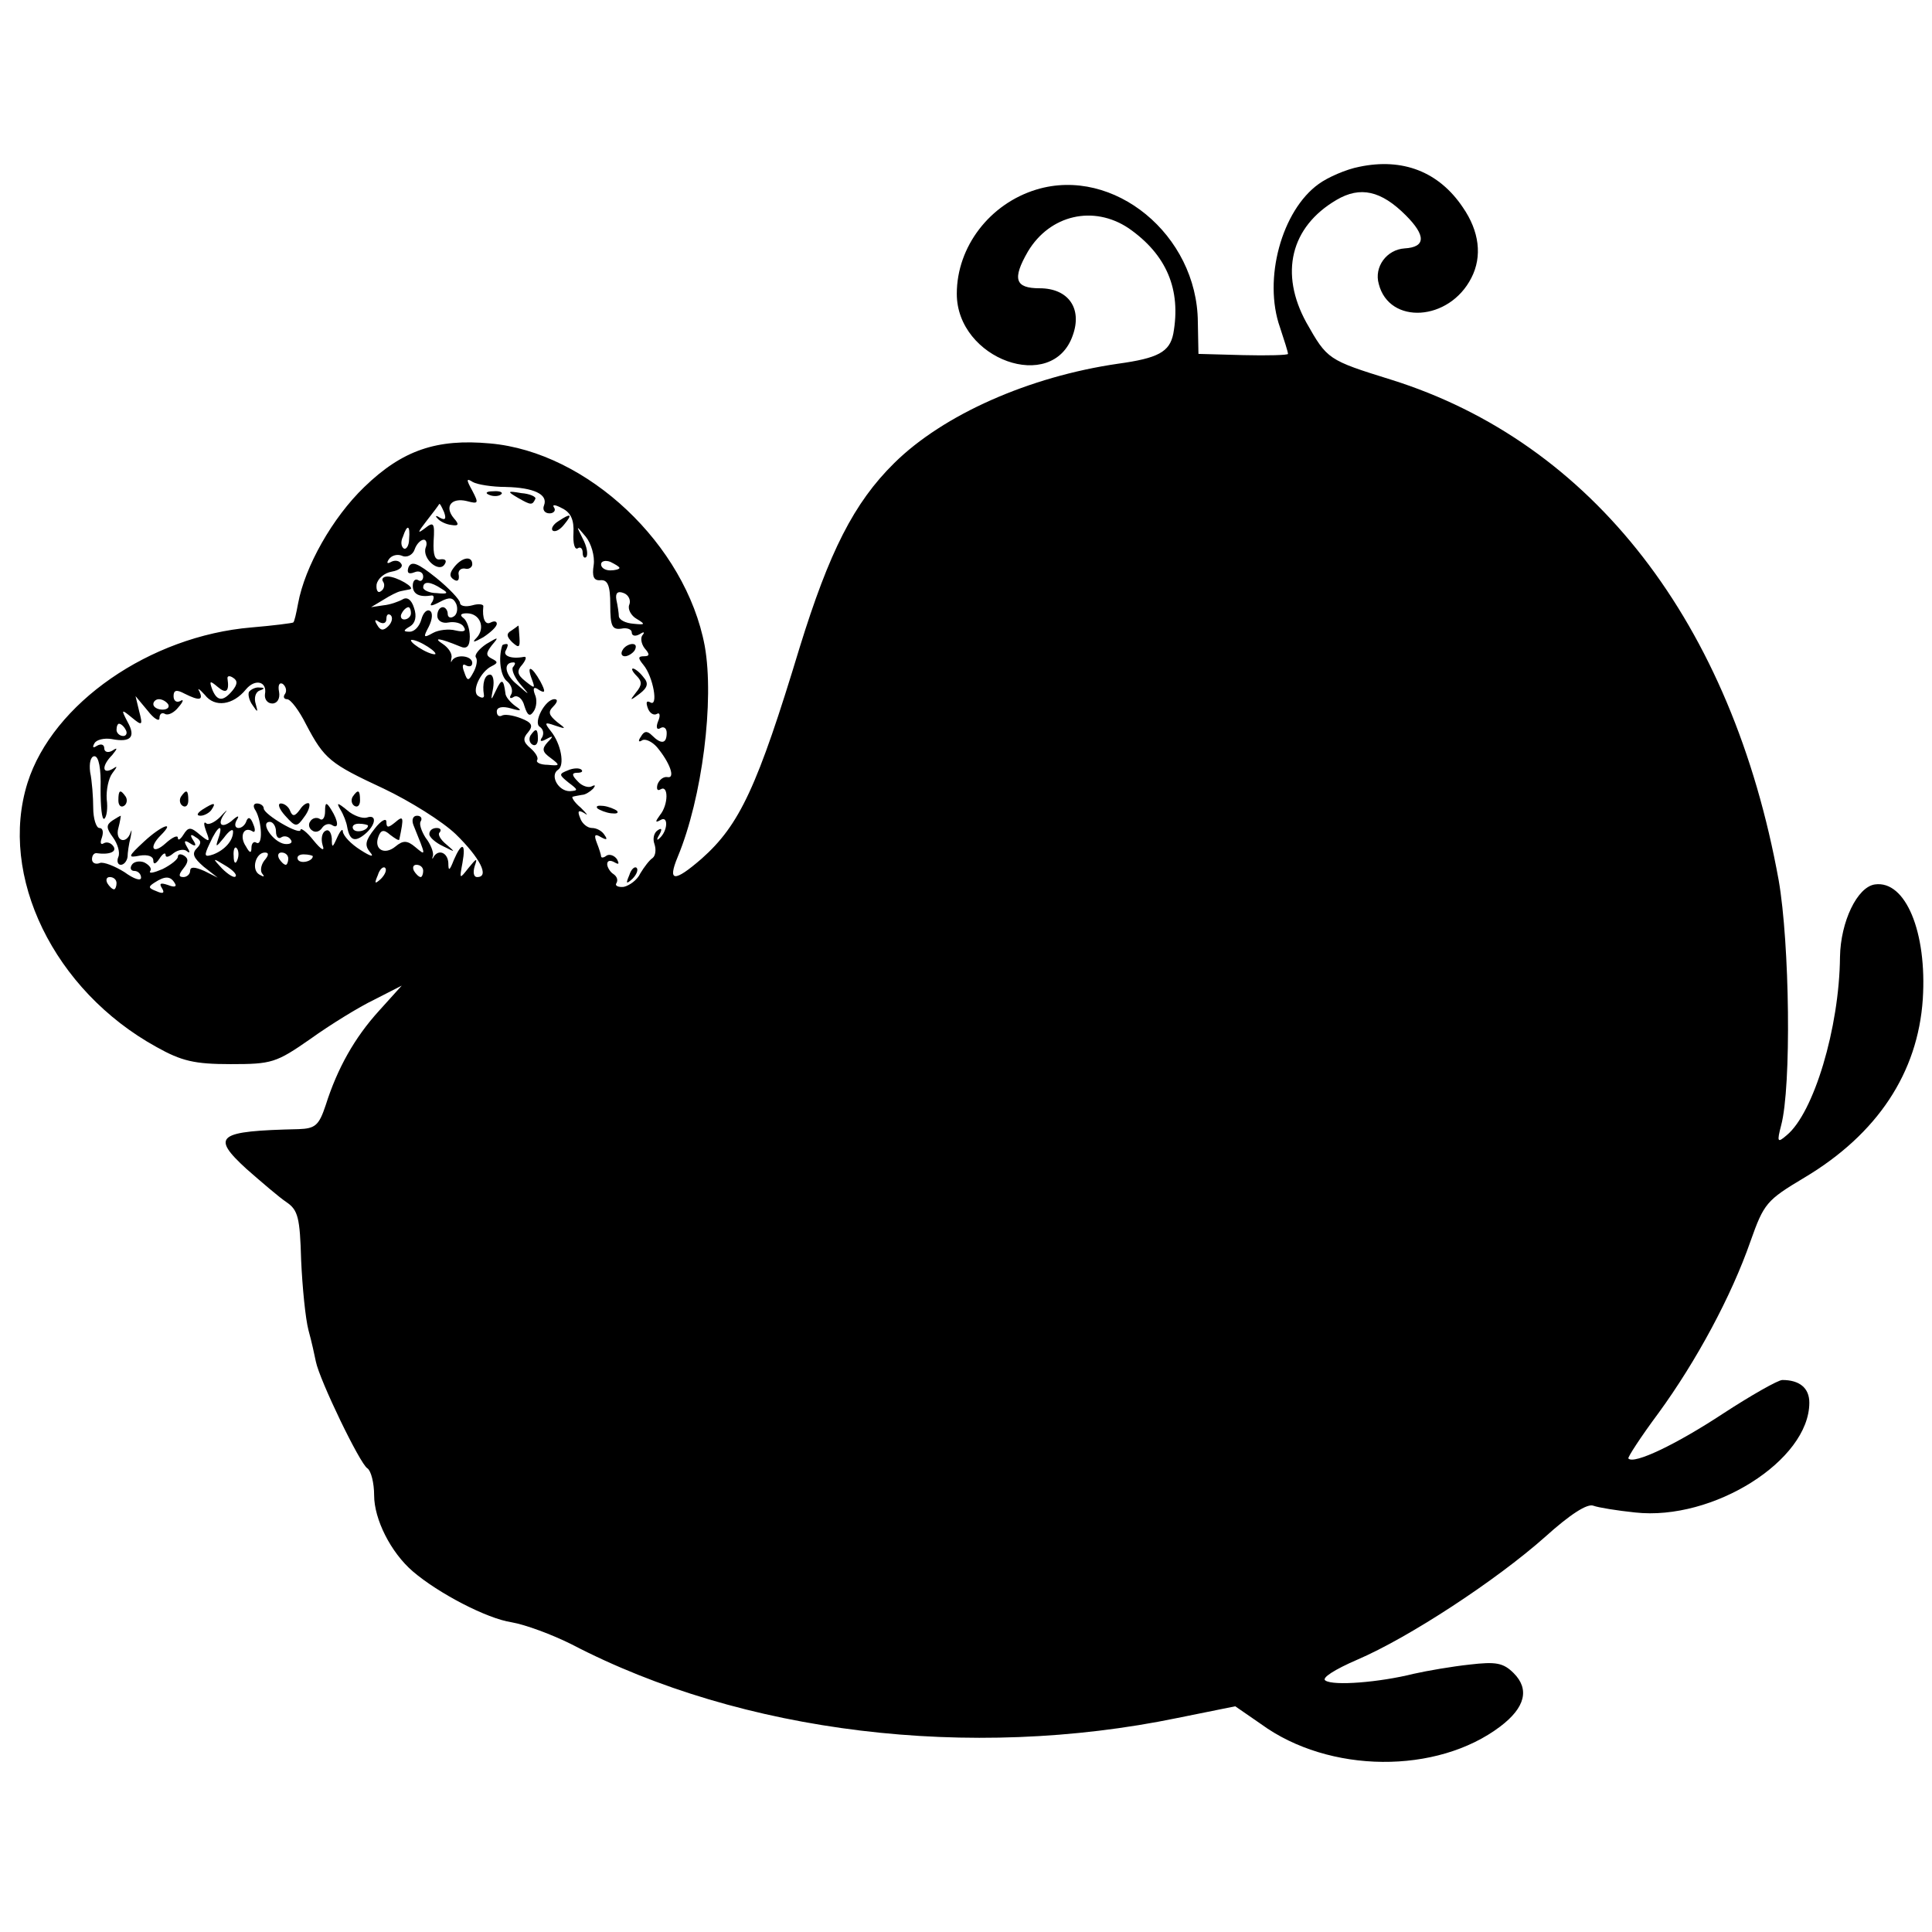 <?xml version="1.0" standalone="no"?>
<!DOCTYPE svg PUBLIC "-//W3C//DTD SVG 20010904//EN"
 "http://www.w3.org/TR/2001/REC-SVG-20010904/DTD/svg10.dtd">
<svg version="1.0" xmlns="http://www.w3.org/2000/svg"
 width="315pt" height="315pt" viewBox="0 0 315 315"
 preserveAspectRatio="xMidYMid meet">
<g transform="translate(0,315) scale(0.1,-0.1)"
fill="#000000" stroke="none">
<path d="M2216 2878 c-21 -4 -51 -17 -66 -28 -60 -43 -91 -155 -63 -234 7 -21
13 -40 13 -43 0 -2 -33 -3 -73 -2 l-73 2 -1 52 c-1 142 -137 254 -263 216 -76
-23 -130 -93 -130 -170 0 -107 156 -163 189 -68 16 44 -7 77 -54 77 -40 0 -45
15 -19 60 36 60 107 76 164 38 62 -43 86 -100 73 -172 -6 -30 -25 -40 -90 -49
-145 -21 -285 -83 -365 -162 -66 -65 -106 -145 -154 -300 -69 -228 -98 -290
-160 -345 -45 -39 -56 -38 -39 3 40 96 60 255 44 344 -31 165 -191 316 -350
330 -87 8 -143 -11 -205 -71 -52 -50 -97 -130 -108 -190 -3 -16 -6 -30 -8 -31
-2 -1 -32 -5 -68 -8 -166 -14 -324 -124 -365 -253 -48 -152 43 -339 210 -431
41 -23 62 -28 121 -28 67 0 74 2 130 41 32 23 79 52 104 64 l45 23 -37 -41
c-40 -44 -68 -94 -87 -154 -11 -33 -17 -38 -44 -39 -133 -3 -144 -11 -85 -65
24 -21 53 -46 65 -54 19 -13 22 -25 24 -95 2 -44 7 -95 12 -114 5 -18 10 -41
12 -51 6 -30 72 -167 84 -174 6 -4 11 -24 11 -44 0 -39 27 -93 63 -124 42 -36
121 -77 161 -83 23 -4 66 -20 98 -36 278 -145 649 -190 988 -120 l94 19 42
-29 c111 -81 287 -82 390 -4 41 31 48 61 22 87 -17 17 -29 19 -72 14 -28 -3
-69 -10 -91 -15 -56 -14 -131 -20 -144 -11 -7 4 15 18 52 34 84 36 226 129
306 200 41 37 69 55 79 51 8 -3 39 -8 68 -11 127 -14 284 85 284 179 0 24 -16
37 -44 37 -7 0 -51 -25 -97 -55 -76 -50 -145 -83 -154 -73 -2 1 20 35 49 74
62 85 119 191 150 280 22 62 26 67 88 104 119 71 185 171 193 291 7 109 -28
194 -78 187 -29 -4 -56 -61 -57 -118 -1 -116 -43 -255 -87 -291 -15 -13 -16
-11 -9 16 17 63 14 297 -4 400 -76 419 -303 713 -632 816 -103 32 -104 33
-138 93 -44 80 -26 156 49 200 39 23 73 15 113 -25 33 -33 33 -52 -2 -54 -29
-2 -50 -30 -42 -58 17 -67 115 -61 151 10 18 35 13 76 -14 115 -39 58 -98 81
-169 66z m-1391 -522 c45 -1 69 -12 62 -30 -3 -7 1 -13 9 -13 7 0 11 5 7 10
-3 5 3 4 14 -2 14 -7 19 -19 18 -40 -1 -17 2 -28 7 -25 4 3 8 0 8 -7 0 -7 3
-10 6 -7 3 4 1 17 -6 30 -11 22 -11 22 5 3 9 -11 15 -32 13 -46 -3 -19 0 -26
11 -25 12 1 16 -9 16 -40 0 -35 3 -41 18 -39 9 2 17 -1 17 -6 0 -6 6 -7 13 -3
6 4 9 4 5 -1 -4 -4 -3 -14 3 -22 9 -10 8 -13 -1 -13 -10 0 -10 -3 -1 -14 16
-19 25 -70 11 -61 -6 3 -7 0 -4 -9 3 -9 10 -13 15 -10 5 3 6 -3 2 -12 -4 -10
-2 -15 4 -11 5 3 10 0 10 -8 0 -18 -9 -19 -24 -4 -8 8 -13 7 -18 -2 -5 -7 -4
-10 2 -6 5 3 16 -2 24 -11 21 -25 31 -52 17 -49 -6 1 -13 -4 -16 -12 -2 -8 0
-11 5 -8 13 8 13 -25 -1 -42 -8 -11 -8 -13 1 -8 13 8 12 -18 -2 -30 -4 -4 -5
-2 0 6 5 9 4 12 -3 7 -6 -4 -8 -14 -5 -22 3 -9 2 -19 -3 -23 -5 -3 -14 -15
-20 -25 -5 -11 -18 -20 -27 -22 -9 -1 -15 2 -12 6 3 5 1 11 -5 15 -5 3 -10 11
-10 16 0 6 5 7 12 3 7 -4 8 -3 4 5 -4 6 -12 9 -17 6 -5 -4 -9 -4 -9 -1 0 2 -3
12 -7 22 -5 13 -3 15 7 9 9 -5 11 -4 6 3 -4 7 -13 12 -21 12 -7 0 -16 7 -19
16 -5 12 -3 14 7 8 7 -5 4 -1 -6 9 -11 9 -16 18 -13 18 3 1 10 2 15 3 5 0 13
5 18 10 4 5 4 7 -2 4 -5 -3 -16 0 -23 8 -10 10 -10 14 -1 14 7 0 10 2 7 5 -3
3 -13 3 -22 -1 -15 -6 -15 -7 1 -20 16 -12 16 -13 2 -14 -19 0 -33 26 -19 35
11 7 5 42 -12 63 -11 14 -10 15 7 9 18 -6 19 -6 3 6 -13 11 -15 16 -6 25 7 7
8 12 2 12 -15 0 -35 -38 -24 -45 6 -4 7 -11 4 -17 -5 -7 -2 -8 7 -3 11 6 12 5
2 -5 -10 -11 -9 -16 5 -26 16 -12 15 -13 -5 -11 -12 0 -20 4 -17 8 2 4 -3 12
-11 19 -12 10 -13 16 -4 26 9 11 6 16 -12 23 -13 5 -27 7 -31 4 -5 -2 -8 1 -8
7 0 7 9 9 23 5 17 -5 19 -4 7 4 -8 6 -16 15 -16 21 -3 23 -6 24 -15 5 -9 -19
-9 -18 -5 3 2 12 0 22 -5 22 -9 0 -13 -15 -10 -33 1 -5 -3 -6 -9 -2 -12 7 3
40 22 49 10 5 10 7 0 12 -10 5 -10 9 0 22 12 14 11 14 -9 2 -12 -8 -20 -18
-17 -22 3 -4 1 -15 -4 -24 -8 -15 -10 -15 -15 0 -4 10 -3 15 3 11 6 -3 10 -1
10 4 0 12 -26 15 -33 4 -2 -5 -2 -2 -1 4 2 7 -5 17 -14 23 -17 11 -6 10 28 -4
11 -5 16 0 16 16 0 13 -5 26 -10 30 -7 5 -5 8 5 8 22 0 31 -24 16 -40 -8 -8
-5 -8 11 1 12 8 22 17 22 22 0 4 -4 5 -10 2 -9 -5 -14 7 -12 26 1 4 -8 5 -18
2 -11 -3 -20 -1 -20 4 0 5 -18 24 -39 41 -30 24 -40 28 -45 17 -3 -9 0 -12 10
-8 7 3 14 0 14 -7 0 -6 -4 -9 -8 -6 -5 3 -9 -1 -9 -9 0 -14 11 -19 30 -16 5 1
5 -4 2 -10 -6 -8 -2 -8 13 0 15 8 21 7 26 -4 3 -8 1 -17 -4 -20 -6 -4 -10 -1
-10 4 0 6 -4 11 -8 11 -5 0 -9 -6 -9 -14 0 -8 8 -13 18 -11 10 2 22 -1 25 -7
5 -7 0 -9 -13 -6 -11 3 -28 1 -37 -4 -16 -9 -16 -7 -7 10 6 12 7 23 2 26 -5 3
-11 -3 -14 -14 -3 -11 -11 -20 -19 -20 -11 0 -11 2 1 9 8 5 11 16 6 30 -4 13
-11 18 -18 14 -7 -4 -21 -9 -32 -10 l-20 -3 20 12 c11 7 23 13 28 14 4 1 10 2
15 3 11 2 -21 21 -36 21 -7 0 -11 -4 -7 -9 3 -5 1 -12 -4 -15 -5 -4 -8 2 -7
11 2 10 13 19 25 21 12 2 19 8 15 13 -3 5 -10 6 -16 3 -7 -4 -8 -2 -4 4 4 6
13 9 21 6 8 -4 18 1 21 10 3 9 10 16 15 16 4 0 6 -6 3 -13 -6 -18 22 -42 31
-27 4 6 1 9 -7 8 -9 -2 -12 7 -11 30 2 30 0 32 -15 20 -12 -9 -11 -6 3 12 11
14 20 26 21 28 1 2 4 -4 8 -13 4 -11 2 -14 -7 -9 -6 4 -8 3 -4 -1 4 -5 14 -10
23 -11 12 -2 13 1 4 11 -16 19 -4 34 21 28 19 -5 20 -4 9 17 -10 18 -10 21 1
14 7 -4 31 -8 54 -8z m-158 -85 c0 -11 -5 -18 -9 -15 -4 3 -5 11 -1 19 7 21
12 19 10 -4z m343 -47 c0 -2 -7 -4 -15 -4 -8 0 -15 4 -15 10 0 5 7 7 15 4 8
-4 15 -8 15 -10z m-290 -34 c12 -7 10 -9 -8 -7 -12 0 -22 5 -22 9 0 11 12 10
30 -2z m306 -26 c-3 -7 3 -18 12 -23 15 -9 14 -10 -5 -8 -13 1 -23 6 -24 12 0
5 -2 18 -4 27 -2 11 2 15 12 11 8 -3 12 -12 9 -19z m-356 -14 c0 -5 -5 -10
-11 -10 -5 0 -7 5 -4 10 3 6 8 10 11 10 2 0 4 -4 4 -10z m-37 -21 c-8 -8 -13
-7 -18 2 -5 8 -4 10 3 5 7 -4 12 -2 12 5 0 7 3 9 7 6 4 -4 2 -12 -4 -18z m77
-45 c0 -2 -9 0 -20 6 -11 6 -20 13 -20 16 0 2 9 0 20 -6 11 -6 20 -13 20 -16z
m-331 -60 c-15 -18 -25 -18 -33 2 -5 14 -4 15 9 4 14 -12 19 -7 16 13 -1 5 3
6 9 2 8 -5 7 -11 -1 -21z m53 -6 c-1 -8 4 -15 12 -15 8 0 13 8 11 19 -2 10 0
16 6 13 5 -4 7 -11 4 -16 -4 -5 -2 -9 3 -9 6 0 20 -19 31 -41 30 -57 39 -64
127 -105 42 -20 95 -53 117 -74 39 -38 56 -70 35 -70 -6 0 -7 8 -4 18 5 14 3
13 -10 -3 -15 -19 -15 -19 -10 8 6 33 -1 35 -14 5 -7 -18 -9 -19 -9 -5 -1 17
-16 23 -24 10 -2 -5 -3 -3 -1 2 1 6 -4 19 -12 29 -7 11 -11 23 -8 27 3 5 0 9
-6 9 -7 0 -9 -7 -6 -15 21 -52 21 -51 3 -36 -13 11 -20 11 -32 1 -18 -15 -36
-5 -28 16 4 11 9 12 19 3 8 -6 14 -10 15 -8 8 38 7 40 -7 28 -11 -9 -14 -9
-14 1 0 7 -9 2 -19 -11 -15 -19 -17 -27 -8 -38 8 -9 2 -8 -15 3 -16 10 -28 23
-29 30 0 6 -4 2 -9 -9 -8 -18 -9 -18 -9 -2 -1 10 -5 16 -11 12 -5 -3 -7 -13
-4 -23 4 -11 -2 -8 -15 8 -11 14 -21 21 -21 17 0 -10 -60 25 -60 35 0 4 -5 8
-11 8 -6 0 -7 -5 -2 -12 10 -18 12 -58 1 -52 -4 3 -8 -1 -8 -8 0 -10 -3 -9 -9
2 -11 16 -4 33 10 25 5 -4 6 2 2 11 -4 11 -8 13 -11 6 -2 -7 -8 -12 -13 -12
-6 0 -7 6 -3 13 5 8 2 8 -9 -2 -17 -13 -24 -4 -9 15 4 5 0 2 -9 -8 -9 -9 -20
-14 -23 -10 -4 3 -4 -2 0 -13 7 -18 6 -19 -10 -6 -15 13 -19 13 -27 0 -5 -8
-9 -10 -9 -5 0 5 -9 1 -20 -9 -21 -19 -28 -7 -8 13 25 25 1 16 -27 -10 -27
-25 -27 -27 -7 -23 13 2 22 -1 22 -8 0 -7 4 -6 10 3 5 8 10 11 10 6 0 -5 6 -3
13 3 8 6 18 7 22 3 5 -4 5 -1 0 7 -6 10 -4 12 5 6 9 -6 11 -4 5 5 -6 9 -4 11
4 5 9 -5 10 -10 2 -18 -9 -9 -5 -16 11 -30 l23 -18 -22 11 c-16 7 -23 7 -23 0
0 -5 -5 -10 -11 -10 -8 0 -8 4 0 14 8 10 9 16 1 21 -5 3 -10 3 -10 -2 0 -4
-11 -13 -25 -20 -14 -6 -23 -8 -20 -3 3 4 -2 10 -10 14 -8 3 -17 1 -20 -4 -4
-6 -1 -10 4 -10 6 0 11 -5 11 -11 0 -6 -12 -2 -27 9 -16 10 -34 17 -40 15 -7
-3 -13 0 -13 6 0 6 3 10 7 10 21 -3 34 2 28 11 -4 6 -11 8 -16 5 -5 -3 -6 1
-3 9 3 9 2 16 -4 16 -5 0 -10 15 -10 33 0 17 -2 44 -5 58 -2 15 1 26 7 26 7 0
11 -20 10 -53 0 -29 2 -51 6 -49 4 3 6 17 4 32 -1 15 3 34 9 42 9 12 9 13 0 7
-17 -9 -17 6 0 23 9 11 9 13 0 7 -7 -4 -13 -2 -13 4 0 6 -5 8 -12 4 -6 -4 -8
-3 -4 4 3 6 16 9 28 7 31 -6 40 3 26 28 -11 21 -10 21 7 7 17 -14 18 -13 12
10 l-6 25 20 -24 c10 -13 19 -18 19 -12 0 7 4 10 9 7 5 -3 15 2 22 11 8 9 9
14 3 10 -6 -3 -11 0 -11 8 0 10 5 11 18 4 24 -12 31 -11 24 4 -4 6 0 4 9 -6
16 -21 46 -17 67 9 15 18 35 13 31 -8z m-158 -16 c3 -5 -1 -9 -9 -9 -8 0 -15
4 -15 9 0 4 4 8 9 8 6 0 12 -4 15 -8z m-69 -42 c3 -5 1 -10 -4 -10 -6 0 -11 5
-11 10 0 6 2 10 4 10 3 0 8 -4 11 -10z m245 -166 c0 -8 4 -13 9 -9 5 3 12 1
15 -4 4 -5 -1 -8 -10 -7 -19 3 -41 36 -24 36 5 0 10 -7 10 -16z m-94 -11 c-5
-15 -4 -15 9 1 8 11 15 16 15 10 0 -15 -14 -30 -32 -37 -15 -5 -16 -3 -6 18
13 29 23 34 14 8z m31 -35 c-3 -8 -6 -5 -6 6 -1 11 2 17 5 13 3 -3 4 -12 1
-19z m44 -1 c-6 -8 -7 -18 -3 -22 4 -5 2 -5 -5 -1 -14 8 -6 36 9 36 7 0 6 -5
-1 -13z m39 3 c0 -5 -2 -10 -4 -10 -3 0 -8 5 -11 10 -3 6 -1 10 4 10 6 0 11
-4 11 -10z m40 4 c0 -8 -19 -13 -24 -6 -3 5 1 9 9 9 8 0 15 -2 15 -3z m-126
-33 c-2 -3 -12 3 -22 13 -16 17 -16 18 5 5 12 -7 20 -15 17 -18z m237 -4 c-10
-9 -11 -8 -5 6 3 10 9 15 12 12 3 -3 0 -11 -7 -18z m69 13 c0 -5 -2 -10 -4
-10 -3 0 -8 5 -11 10 -3 6 -1 10 4 10 6 0 11 -4 11 -10z m-500 -20 c0 -5 -2
-10 -4 -10 -3 0 -8 5 -11 10 -3 6 -1 10 4 10 6 0 11 -4 11 -10z m95 0 c4 -6
-1 -7 -11 -3 -12 4 -15 3 -10 -5 5 -8 2 -10 -9 -5 -13 5 -14 7 -3 14 17 11 26
11 33 -1z"/>
<path d="M798 2343 c7 -3 16 -2 19 1 4 3 -2 6 -13 5 -11 0 -14 -3 -6 -6z"/>
<path d="M845 2338 c21 -12 23 -12 28 -1 1 3 -9 8 -23 9 -23 4 -24 3 -5 -8z"/>
<path d="M910 2300 c-8 -5 -12 -12 -9 -15 4 -3 12 1 19 10 14 17 11 19 -10 5z"/>
<path d="M741 2226 c-8 -10 -9 -16 -1 -21 6 -4 9 -1 8 7 -2 7 3 12 10 11 6 -2
12 2 12 7 0 14 -16 12 -29 -4z"/>
<path d="M834 2122 c-9 -5 -8 -10 1 -19 11 -10 13 -9 12 7 -1 11 -1 20 -2 20
0 0 -5 -4 -11 -8z"/>
<path d="M819 2098 c-7 -21 -3 -51 8 -59 7 -6 10 -16 6 -22 -3 -5 -1 -7 5 -3
6 3 14 -3 17 -15 5 -16 9 -18 15 -9 5 7 6 20 2 28 -4 11 -1 13 7 7 10 -6 11
-3 2 14 -14 25 -23 28 -14 4 6 -16 5 -16 -10 -4 -14 11 -15 17 -5 28 6 8 7 13
2 12 -21 -4 -35 2 -29 11 3 6 4 10 1 10 -3 0 -6 -1 -7 -2z m18 -35 c-4 -3 1
-16 10 -27 18 -21 18 -21 -4 -2 -20 16 -23 36 -6 36 4 0 3 -3 0 -7z"/>
<path d="M1015 2090 c-3 -5 -2 -10 4 -10 5 0 13 5 16 10 3 6 2 10 -4 10 -5 0
-13 -4 -16 -10z"/>
<path d="M1038 2048 c9 -9 9 -15 -1 -27 -11 -14 -10 -14 6 -2 13 10 15 17 6
27 -6 8 -14 14 -17 14 -3 0 -1 -5 6 -12z"/>
<path d="M865 1951 c-3 -5 -2 -12 3 -15 5 -3 9 1 9 9 0 17 -3 19 -12 6z"/>
<path d="M974 1832 c4 -3 14 -7 22 -8 9 -1 13 0 10 4 -4 3 -14 7 -22 8 -9 1
-13 0 -10 -4z"/>
<path d="M1026 1723 c-6 -14 -5 -15 5 -6 7 7 10 15 7 18 -3 3 -9 -2 -12 -12z"/>
<path d="M406 2022 c-2 -4 0 -14 6 -22 8 -12 9 -12 5 2 -3 9 -1 19 6 22 9 3 9
5 0 5 -6 1 -14 -3 -17 -7z"/>
<path d="M193 1845 c0 -8 4 -12 9 -9 5 3 6 10 3 15 -9 13 -12 11 -12 -6z"/>
<path d="M295 1851 c-3 -5 -2 -12 3 -15 5 -3 9 1 9 9 0 17 -3 19 -12 6z"/>
<path d="M575 1851 c-3 -5 -2 -12 3 -15 5 -3 9 1 9 9 0 17 -3 19 -12 6z"/>
<path d="M330 1830 c-9 -6 -10 -10 -3 -10 6 0 15 5 18 10 8 12 4 12 -15 0z"/>
<path d="M465 1820 c17 -19 19 -19 31 -2 7 9 10 19 8 22 -3 2 -10 -2 -15 -10
-8 -11 -12 -12 -16 -2 -2 6 -9 12 -15 12 -6 0 -3 -9 7 -20z"/>
<path d="M530 1827 c0 -10 -4 -16 -9 -12 -5 3 -12 1 -15 -4 -4 -5 -2 -12 3
-15 5 -4 12 -2 16 4 4 6 11 8 16 5 12 -8 11 6 -1 25 -8 13 -10 12 -10 -3z"/>
<path d="M555 1830 c5 -8 10 -21 11 -28 4 -22 12 -26 29 -12 18 15 20 33 3 27
-7 -2 -22 3 -32 12 -16 13 -18 13 -11 1z m45 -26 c0 -8 -19 -13 -24 -6 -3 5 1
9 9 9 8 0 15 -2 15 -3z"/>
<path d="M183 1812 c-10 -7 -10 -12 1 -27 8 -11 12 -25 9 -32 -3 -7 -1 -13 4
-13 5 0 10 6 11 13 0 6 2 21 5 32 2 11 2 14 0 8 -7 -21 -26 -14 -20 7 3 11 4
20 4 20 -1 0 -8 -4 -14 -8z"/>
<path d="M700 1790 c0 -5 10 -14 23 -20 20 -10 20 -10 5 3 -10 8 -15 17 -11
20 3 4 1 7 -5 7 -7 0 -12 -4 -12 -10z"/>
</g>
</svg>
